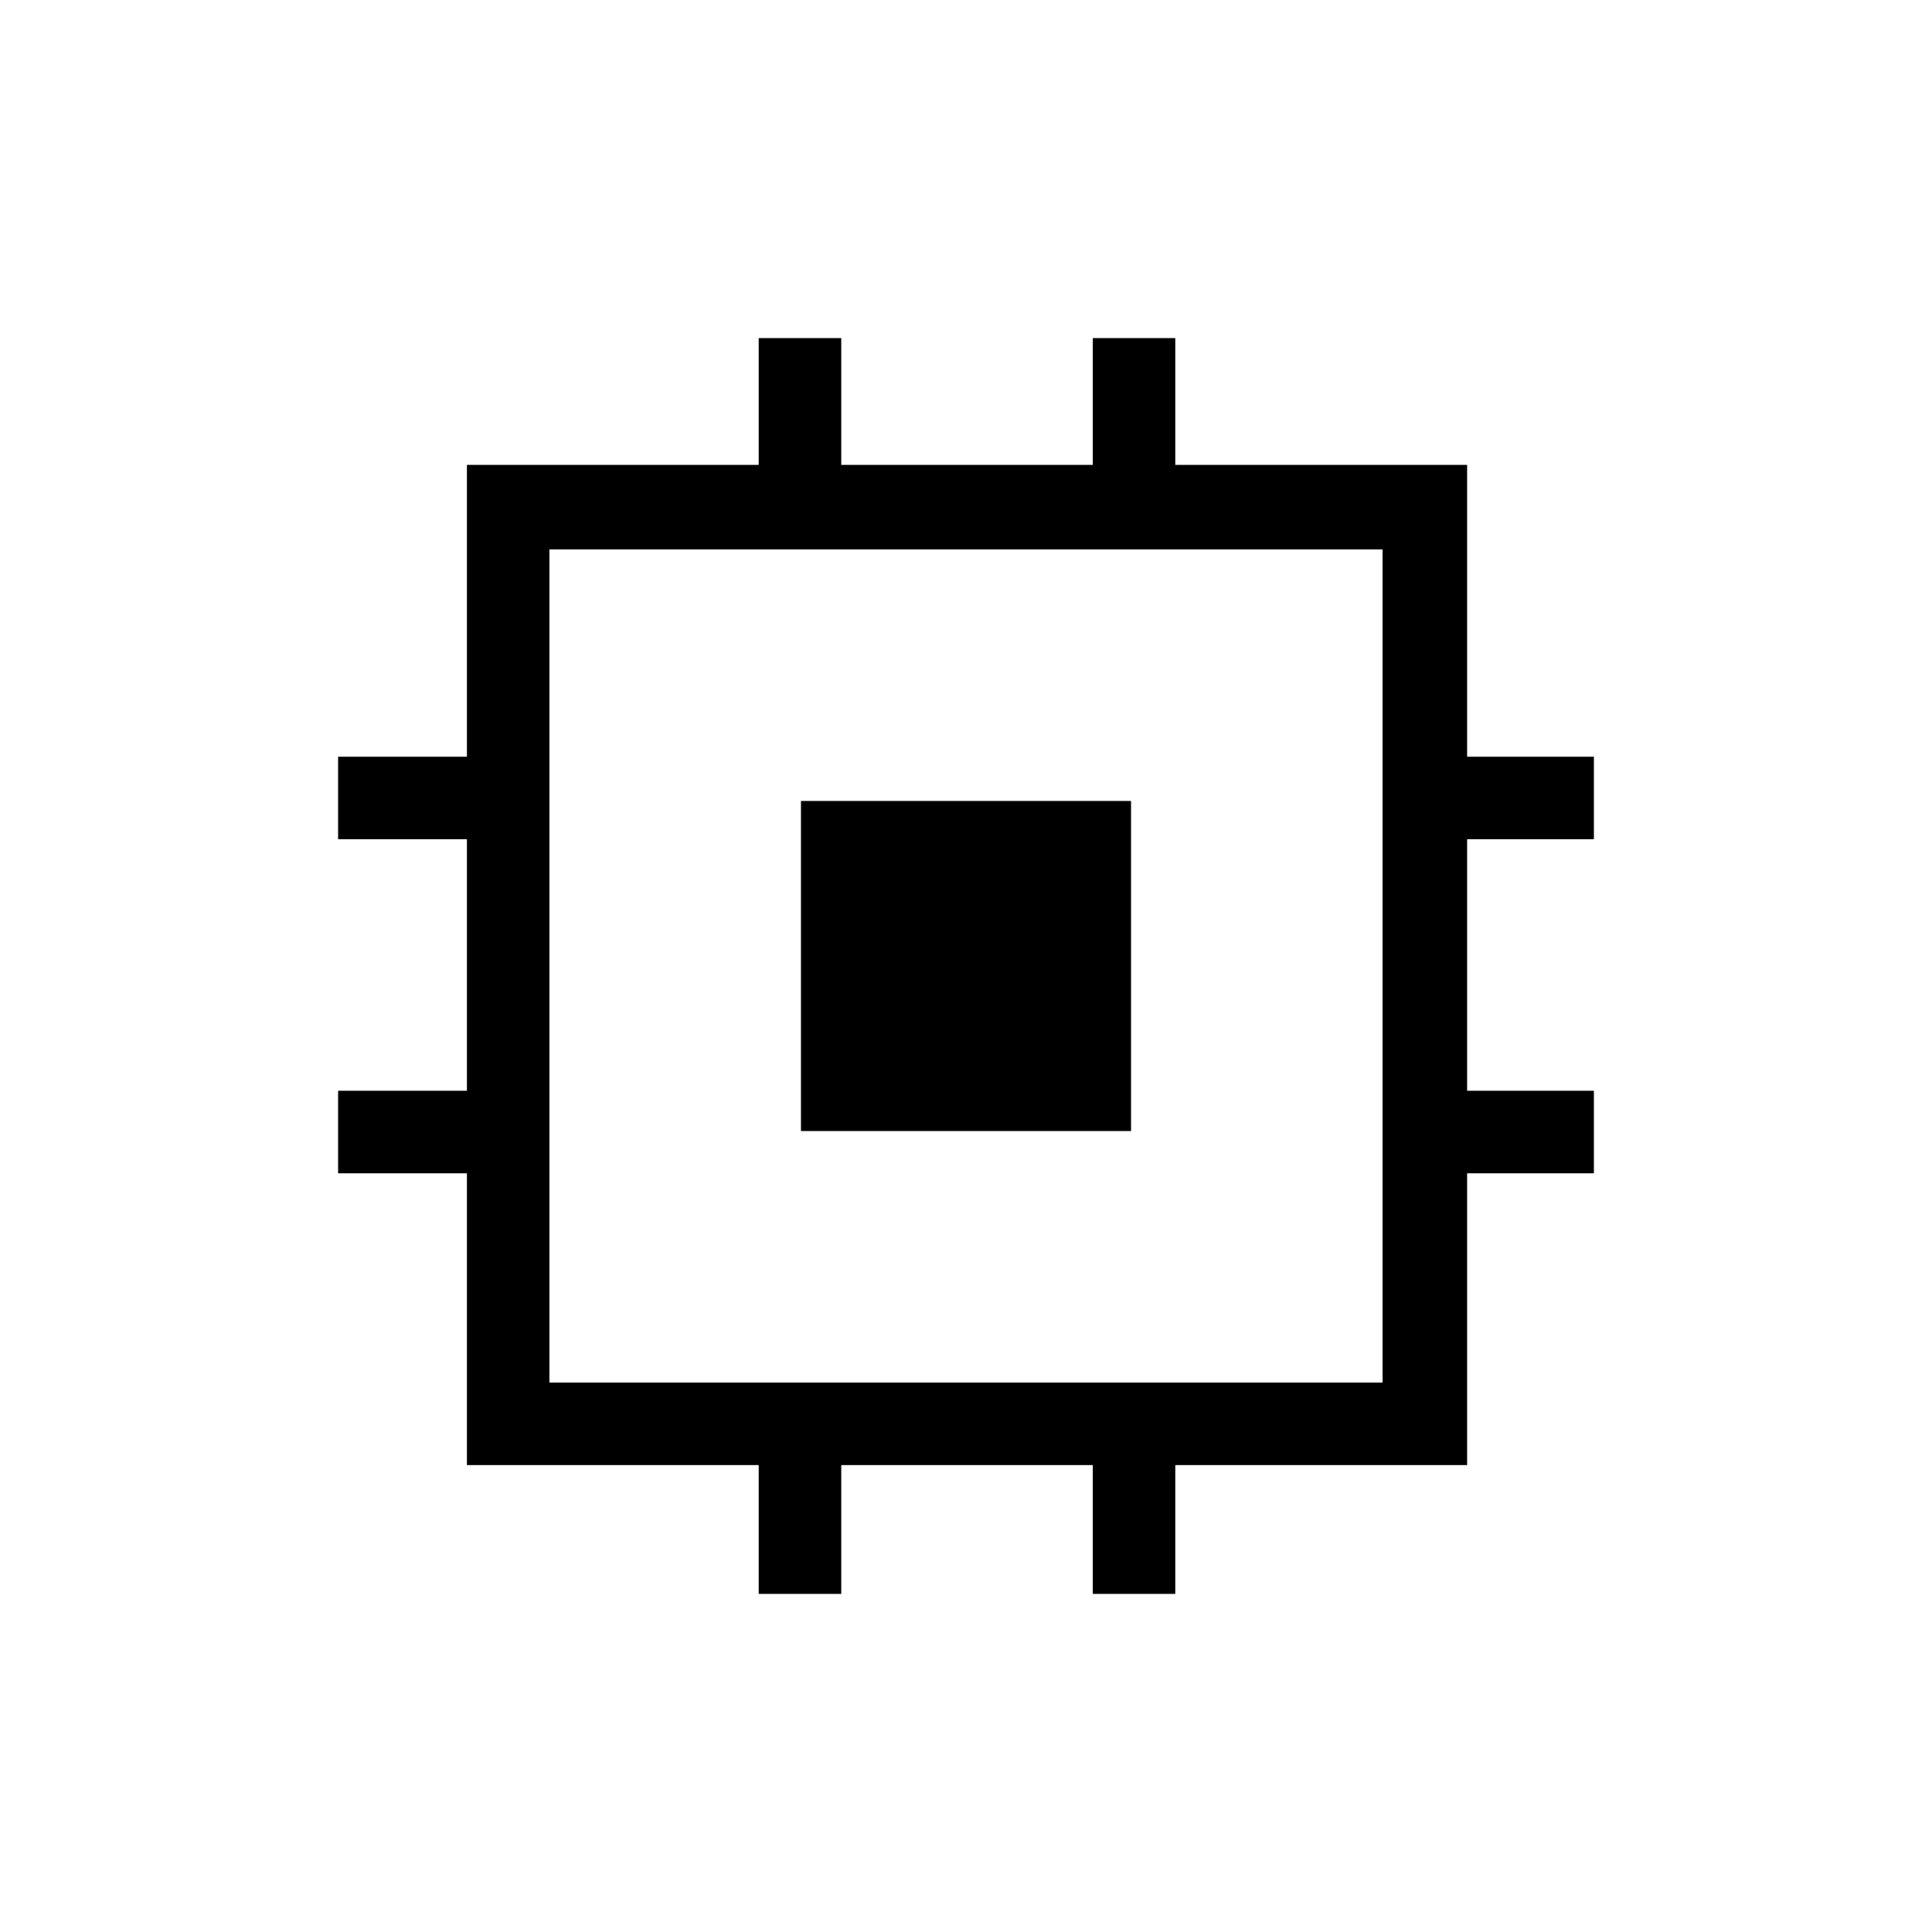 <svg xmlns="http://www.w3.org/2000/svg" height="40" width="40"><path d="M15.708 33v-2.667H9.667v-6.041H7v-1.709h2.667v-5.208H7v-1.708h2.667V9.625h6.041V7h1.709v2.625h5.208V7h1.708v2.625h6.042v6.042H33v1.708h-2.625v5.208H33v1.709h-2.625v6.041h-6.042V33h-1.708v-2.667h-5.208V33Zm-4.333-4.375h17.25v-17.25h-17.25Zm5.208-5.208v-6.834h6.834v6.834Z"/></svg>